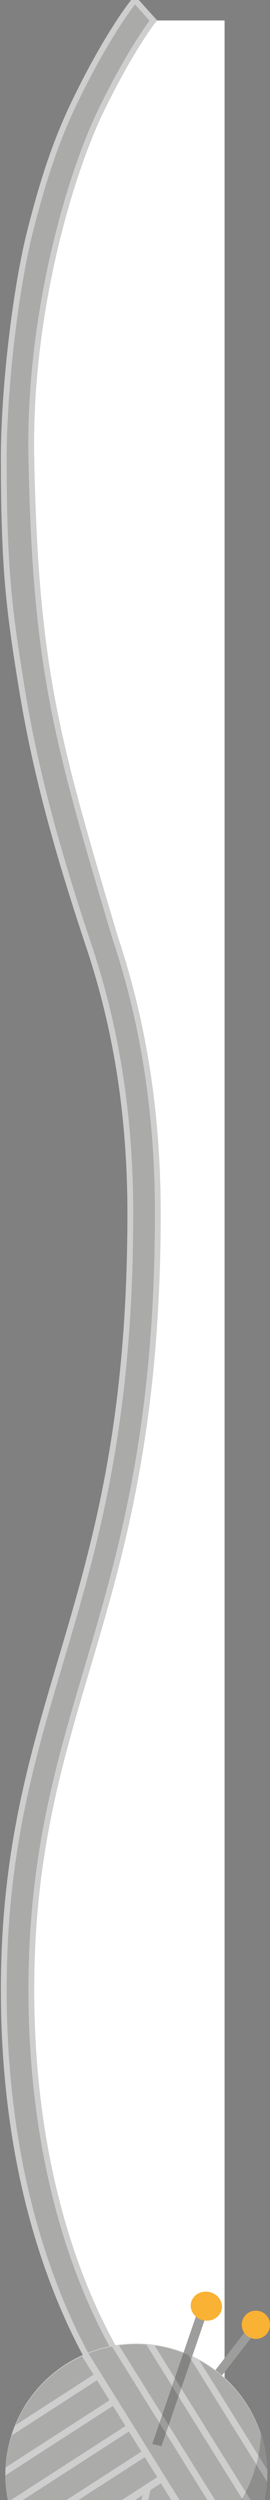 <?xml version="1.0" encoding="utf-8"?>
<!-- Generator: Adobe Illustrator 24.0.2, SVG Export Plug-In . SVG Version: 6.00 Build 0)  -->
<svg version="1.1" id="Layer_1" xmlns="http://www.w3.org/2000/svg" xmlns:xlink="http://www.w3.org/1999/xlink" x="0px" y="0px"
	 viewBox="0 0 372.1 3444.5" style="enable-background:new 0 0 372.1 3444.5;" xml:space="preserve">
<rect x="0" y="0" width="372.1" height="3444.5" fill="#808080" stroke="none"/>
<style type="text/css">
	.st0{fill:#FFFFFF;}
	.st1{fill:#AAAAA9;stroke:#CECECE;stroke-width:8;}
	.st2{clip-path:url(#SVGID_2_);}
	.st3{fill:#9D9D9C;}
	.st4{fill:#F9B233;}
	.st5{fill:#CECECE;}
	.st6{opacity:0.2;fill:#1D1D1B;enable-background:new    ;}
	.st7{opacity:0.2;}
	.st8{fill:#1D1D1B;}
</style>
<path id="Caminho_781" class="st0" d="M211.3,28.2C200.3,42.7,43.9,226,43.9,630.6c0,292.1,27,399.2,116.2,666.1
	c34.4,102.9,58.2,223,58.2,375.3c0,547.7-174.4,666.7-174.4,1069.7s176.9,643.1,176.9,643.1l88.7-4V28.2
	C309.5,28.2,220,28.2,211.3,28.2z"/>
<g id="Grupo_575" transform="translate(-616.897 48.131)">
	<g id="Caminho_595">
		<path class="st1" d="M801.7,3294.9c-1.9-2-46.3-49.7-90.7-148c-25.8-57.3-46.4-120.2-61.2-186.9c-18.4-83.2-27.7-172.7-27.7-266
			c0-188.8,37.9-316.7,78-452.1c47.4-160,96.4-325.5,96.4-617.6c0-133.3-18.7-254.1-57.2-369.3c-47.4-142-75-248-92.3-354.4
			c-17.5-107.8-24.9-163.8-24.9-317.7c0-93.7,15.9-231.9,36.3-312.5C677.8,194,695.6,142,721.6,88.6c44.7-92,79.4-135,81.3-136.7
			L815.5-34l12.7,14.1c-0.4,0.4-32.2,41.1-73.6,127.3c-38.4,79.8-98.5,271.5-94.5,475.4c5.7,290.4,34.7,389.2,115.2,660
			c39.8,119.1,59.1,243.8,59.1,381.3c0,133-10.3,252.9-31.4,366.4c-18.6,100.2-43,182.4-66.5,261.9c-39.3,132.7-76.4,258-76.4,441.4
			c0,204.8,46.5,350.8,85.5,437.3c41.8,92.6,83.3,137.1,83.7,137.6L801.7,3294.9z"/>
	</g>
</g>
<g>
	<defs>
		<rect id="SVGID_1_" y="3112" width="372.1" height="332.5"/>
	</defs>
	<clipPath id="SVGID_2_">
		<use xlink:href="#SVGID_1_"  style="overflow:visible;"/>
	</clipPath>
	<g class="st2">
		<g id="Grupo_566" transform="translate(-37.094 2644.298) rotate(18)">
			<g id="Grupo_565" transform="translate(285.98 225.312)">
				<g id="Grupo_562" transform="translate(54.895 96.288)">
					<path id="Caminho_759" class="st3" d="M14,595.6L198.2,84l11,3.9L25.1,599.5c-1.1,3-13.2,29.1-16.2,28H8.8
						C5.8,626.4,13,598.6,14,595.6z"/>
					<path id="Caminho_760" class="st4" d="M195.9,107.7c-10.1-3.6-15.4-14.8-11.8-24.9c3.6-10.1,14.8-15.4,24.9-11.8
						c10.1,3.6,15.4,14.8,11.8,24.9S206,111.3,195.9,107.7L195.9,107.7z"/>
				</g>
				<path id="Caminho_761" class="st5" d="M344.4,417.6c8.4,99.4-65.2,186.8-164.6,195.2S-7,547.6-15.4,448.2S49.8,261.4,149.2,253
					l0,0C248.5,244.5,335.9,318.2,344.4,417.6L344.4,417.6z"/>
				<path id="Caminho_762" class="st6" d="M310.4,326.5c3.3,11.7,5.4,23.6,6.5,35.7c9,106.3-69.8,199.8-176.1,208.9
					c-42.5,3.7-85-6.9-120.9-30c59.7,79.9,172.8,96.2,252.7,36.5C351.9,518.4,368.7,406.4,310.4,326.5z"/>
				<g id="Grupo_564" transform="translate(153.191 50.5)">
					<path id="Caminho_778" class="st3" d="M8.9,517.8l-2.1,133c-0.1,3.3,2.4,32.7,6,32.6h0.1c3.6,0,6.8-29.4,6.9-32.7l2.1-134.2
						L8.9,517.8z"/>
					<path id="Caminho_779" class="st3" d="M32.1,334.4l3-192.1l-13,0l-3,193.2L32.1,334.4z"/>
					<path id="Caminho_780" class="st4" d="M31,151.8c-11.9,0-21.5-8.9-21.3-19.9c0.2-11,9.9-20,21.9-20c11.9,0,21.5,8.9,21.3,19.9
						C52.7,142.8,42.9,151.8,31,151.8z"/>
				</g>
				<g id="Grupo_567" transform="translate(0.309 174.63)" class="st7">
					<path id="Caminho_763" class="st8" d="M49.8,119.9l271.5,228.9c5.6-9.8,10.3-20.1,14-30.8L77.8,100.9
						C67.9,106.3,58.5,112.7,49.8,119.9z"/>
					<path id="Caminho_764" class="st8" d="M86.5,96.4l251.8,212.3c3.5-12.1,5.6-24.5,6.5-37.1L121.9,83.7
						C109.7,86.7,97.8,90.9,86.5,96.4z"/>
					<path id="Caminho_765" class="st8" d="M338.9,212.3L181.3,79.4c-10.7-1-21.4-1.1-32.1-0.2c-5.4,0.5-10.8,1.2-16.1,2.1L345,260
						c0-5.4-0.1-10.8-0.6-16.2C343.6,233.2,341.7,222.6,338.9,212.3z"/>
					<path id="Caminho_766" class="st8" d="M198.1,81.8l135.6,114.4C311.6,136.9,260.2,93.6,198.1,81.8z"/>
					<path id="Caminho_767" class="st8" d="M167.8,231.8L39.5,389.4c7.8,7.5,16.3,14.3,25.4,20.3l127.7-157L167.8,231.8z"/>
					<path id="Caminho_768" class="st8" d="M76.4,416.8c10.8,6,22.1,11,33.9,14.6l-4.8-56.1L76,411.7L76.4,416.8z"/>
					<path id="Caminho_769" class="st8" d="M119.6,434.1c10.8,2.8,21.9,4.6,33.1,5.3l-9.4-110.5l-29.6,36.4L119.6,434.1z"/>
					<path id="Caminho_770" class="st8" d="M151.5,318.9l10.3,120.9c6,0.1,12.1-0.1,18.1-0.6c4.9-0.4,9.6-1.1,14.4-1.9l-13.2-154.8
						L151.5,318.9z"/>
					<path id="Caminho_771" class="st8" d="M189.3,272.4l13.9,163.1c10.9-2.4,21.5-5.7,31.8-10.1l-12.5-147.2l-22.5-19L189.3,272.4z
						"/>
					<path id="Caminho_772" class="st8" d="M243.7,421.5c11-5.4,21.4-11.8,31-19.3l-7.3-86.1l-35.2-29.7L243.7,421.5z"/>
					<path id="Caminho_773" class="st8" d="M283.2,395.3c11.3-9.8,21.3-21,29.8-33.3l-0.7-7.9l-35.2-29.7L283.2,395.3z"/>
					<path id="Caminho_774" class="st8" d="M136,205L12.6,356.7c6,9.4,12.9,18.2,20.6,26.3L161,226L136,205z"/>
					<path id="Caminho_775" class="st8" d="M104.2,178.2L-7.1,315c3.8,11.6,8.7,22.8,14.8,33.5l121.5-149.3L104.2,178.2z"/>
					<path id="Caminho_776" class="st8" d="M72.4,151.4L-15.9,260c0,4.8,0.2,9.6,0.6,14.5c0.9,10.1,2.6,20.2,5.1,30L97.3,172.3
						L72.4,151.4z"/>
					<path id="Caminho_777" class="st8" d="M42.5,126.2C8.9,157-11.9,199.5-15.4,245l80.9-99.5L42.5,126.2z"/>
				</g>
			</g>
		</g>
	</g>
</g>
</svg>
